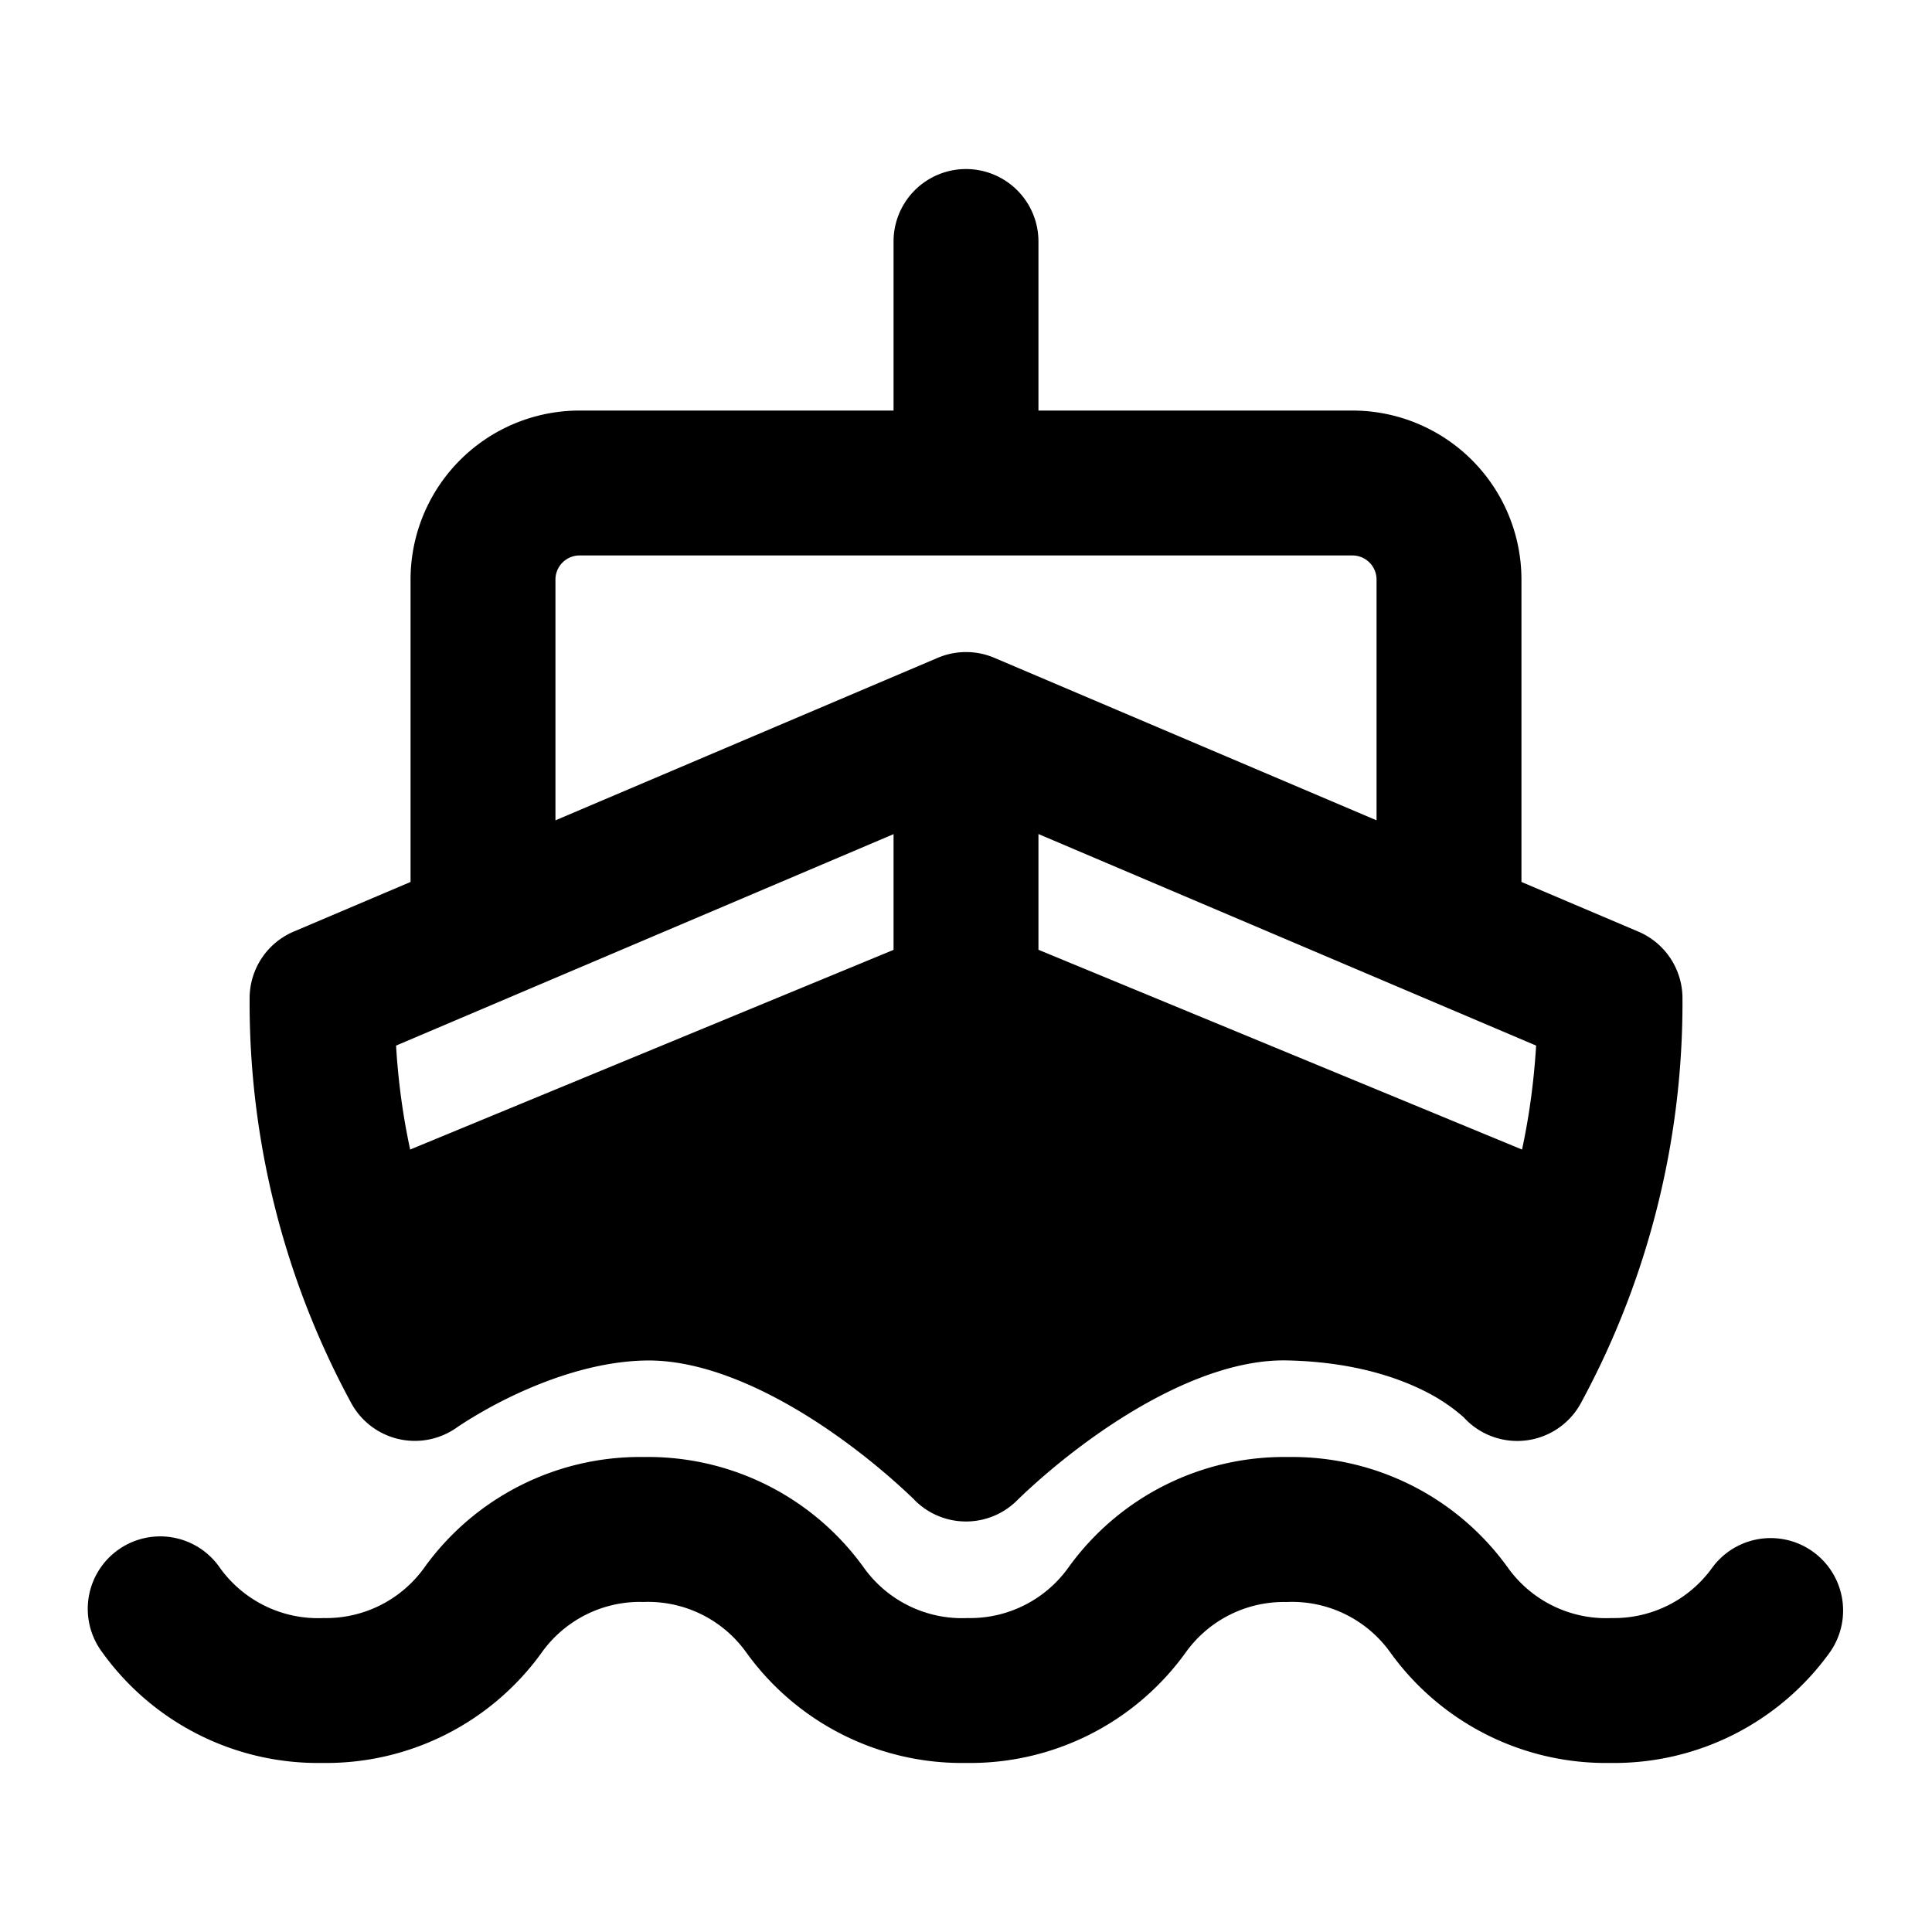 <svg xmlns="http://www.w3.org/2000/svg" viewBox="0 0 20 20">
<path
        fill-rule="evenodd"
        d="M10.75 2.5a.75.75 0 0 0-1.5 0v1.75H6A1.75 1.75 0 0 0 4.25 6v3.13l-1.21.514a.75.75 0 0 0-.456.69 8.693 8.693 0 0 0 1.05 4.187.75.75 0 0 0 1.097.255h.001l.003-.003.027-.018a4.733 4.733 0 0 1 .569-.317c.388-.182.872-.345 1.35-.354.598-.012 1.272.298 1.859.693a7.036 7.036 0 0 1 .915.738l.01.01v.001a.75.75 0 0 0 1.07 0l.001-.001.01-.01.046-.044a7.045 7.045 0 0 1 .869-.694c.587-.395 1.26-.705 1.858-.694.71.014 1.189.19 1.474.341a1.839 1.839 0 0 1 .357.246l.003.003a.75.75 0 0 0 1.209-.142 8.694 8.694 0 0 0 1.055-4.197.75.75 0 0 0-.457-.69l-1.21-.514V6A1.75 1.75 0 0 0 14 4.25h-3.25V2.5Zm-5 5.992L9.707 6.81a.75.75 0 0 1 .587 0l3.956 1.682V6a.25.25 0 0 0-.25-.25H6a.25.25 0 0 0-.25.25v2.492Zm5 1.34 5.006 2.068c.075-.348.123-.705.146-1.076l-5.152-2.19v1.199Zm-1.5 0V8.635L4.1 10.824c.022.37.071.729.146 1.076L9.25 9.833Z"
        clip-rule="evenodd"
      />
      <path
        fill-rule="evenodd"
        d="M6.651 16.583a1.25 1.25 0 0 0-1.041.521 2.749 2.749 0 0 1-2.276 1.146 2.75 2.75 0 0 1-2.276-1.146.75.75 0 1 1 1.218-.875 1.25 1.25 0 0 0 1.073.521 1.251 1.251 0 0 0 1.042-.52 2.75 2.75 0 0 1 2.276-1.147 2.75 2.75 0 0 1 2.276 1.146 1.25 1.25 0 0 0 1.073.521 1.251 1.251 0 0 0 1.042-.52 2.749 2.749 0 0 1 2.276-1.147 2.75 2.75 0 0 1 2.276 1.146 1.25 1.25 0 0 0 1.073.521 1.251 1.251 0 0 0 1.041-.52.75.75 0 0 1 1.219.874 2.75 2.75 0 0 1-2.276 1.146 2.75 2.75 0 0 1-2.276-1.146 1.25 1.25 0 0 0-1.073-.52 1.25 1.25 0 0 0-1.042.52A2.749 2.749 0 0 1 10 18.25a2.75 2.75 0 0 1-2.276-1.146 1.25 1.25 0 0 0-1.073-.52Z"
        clip-rule="evenodd"
      />
</svg>